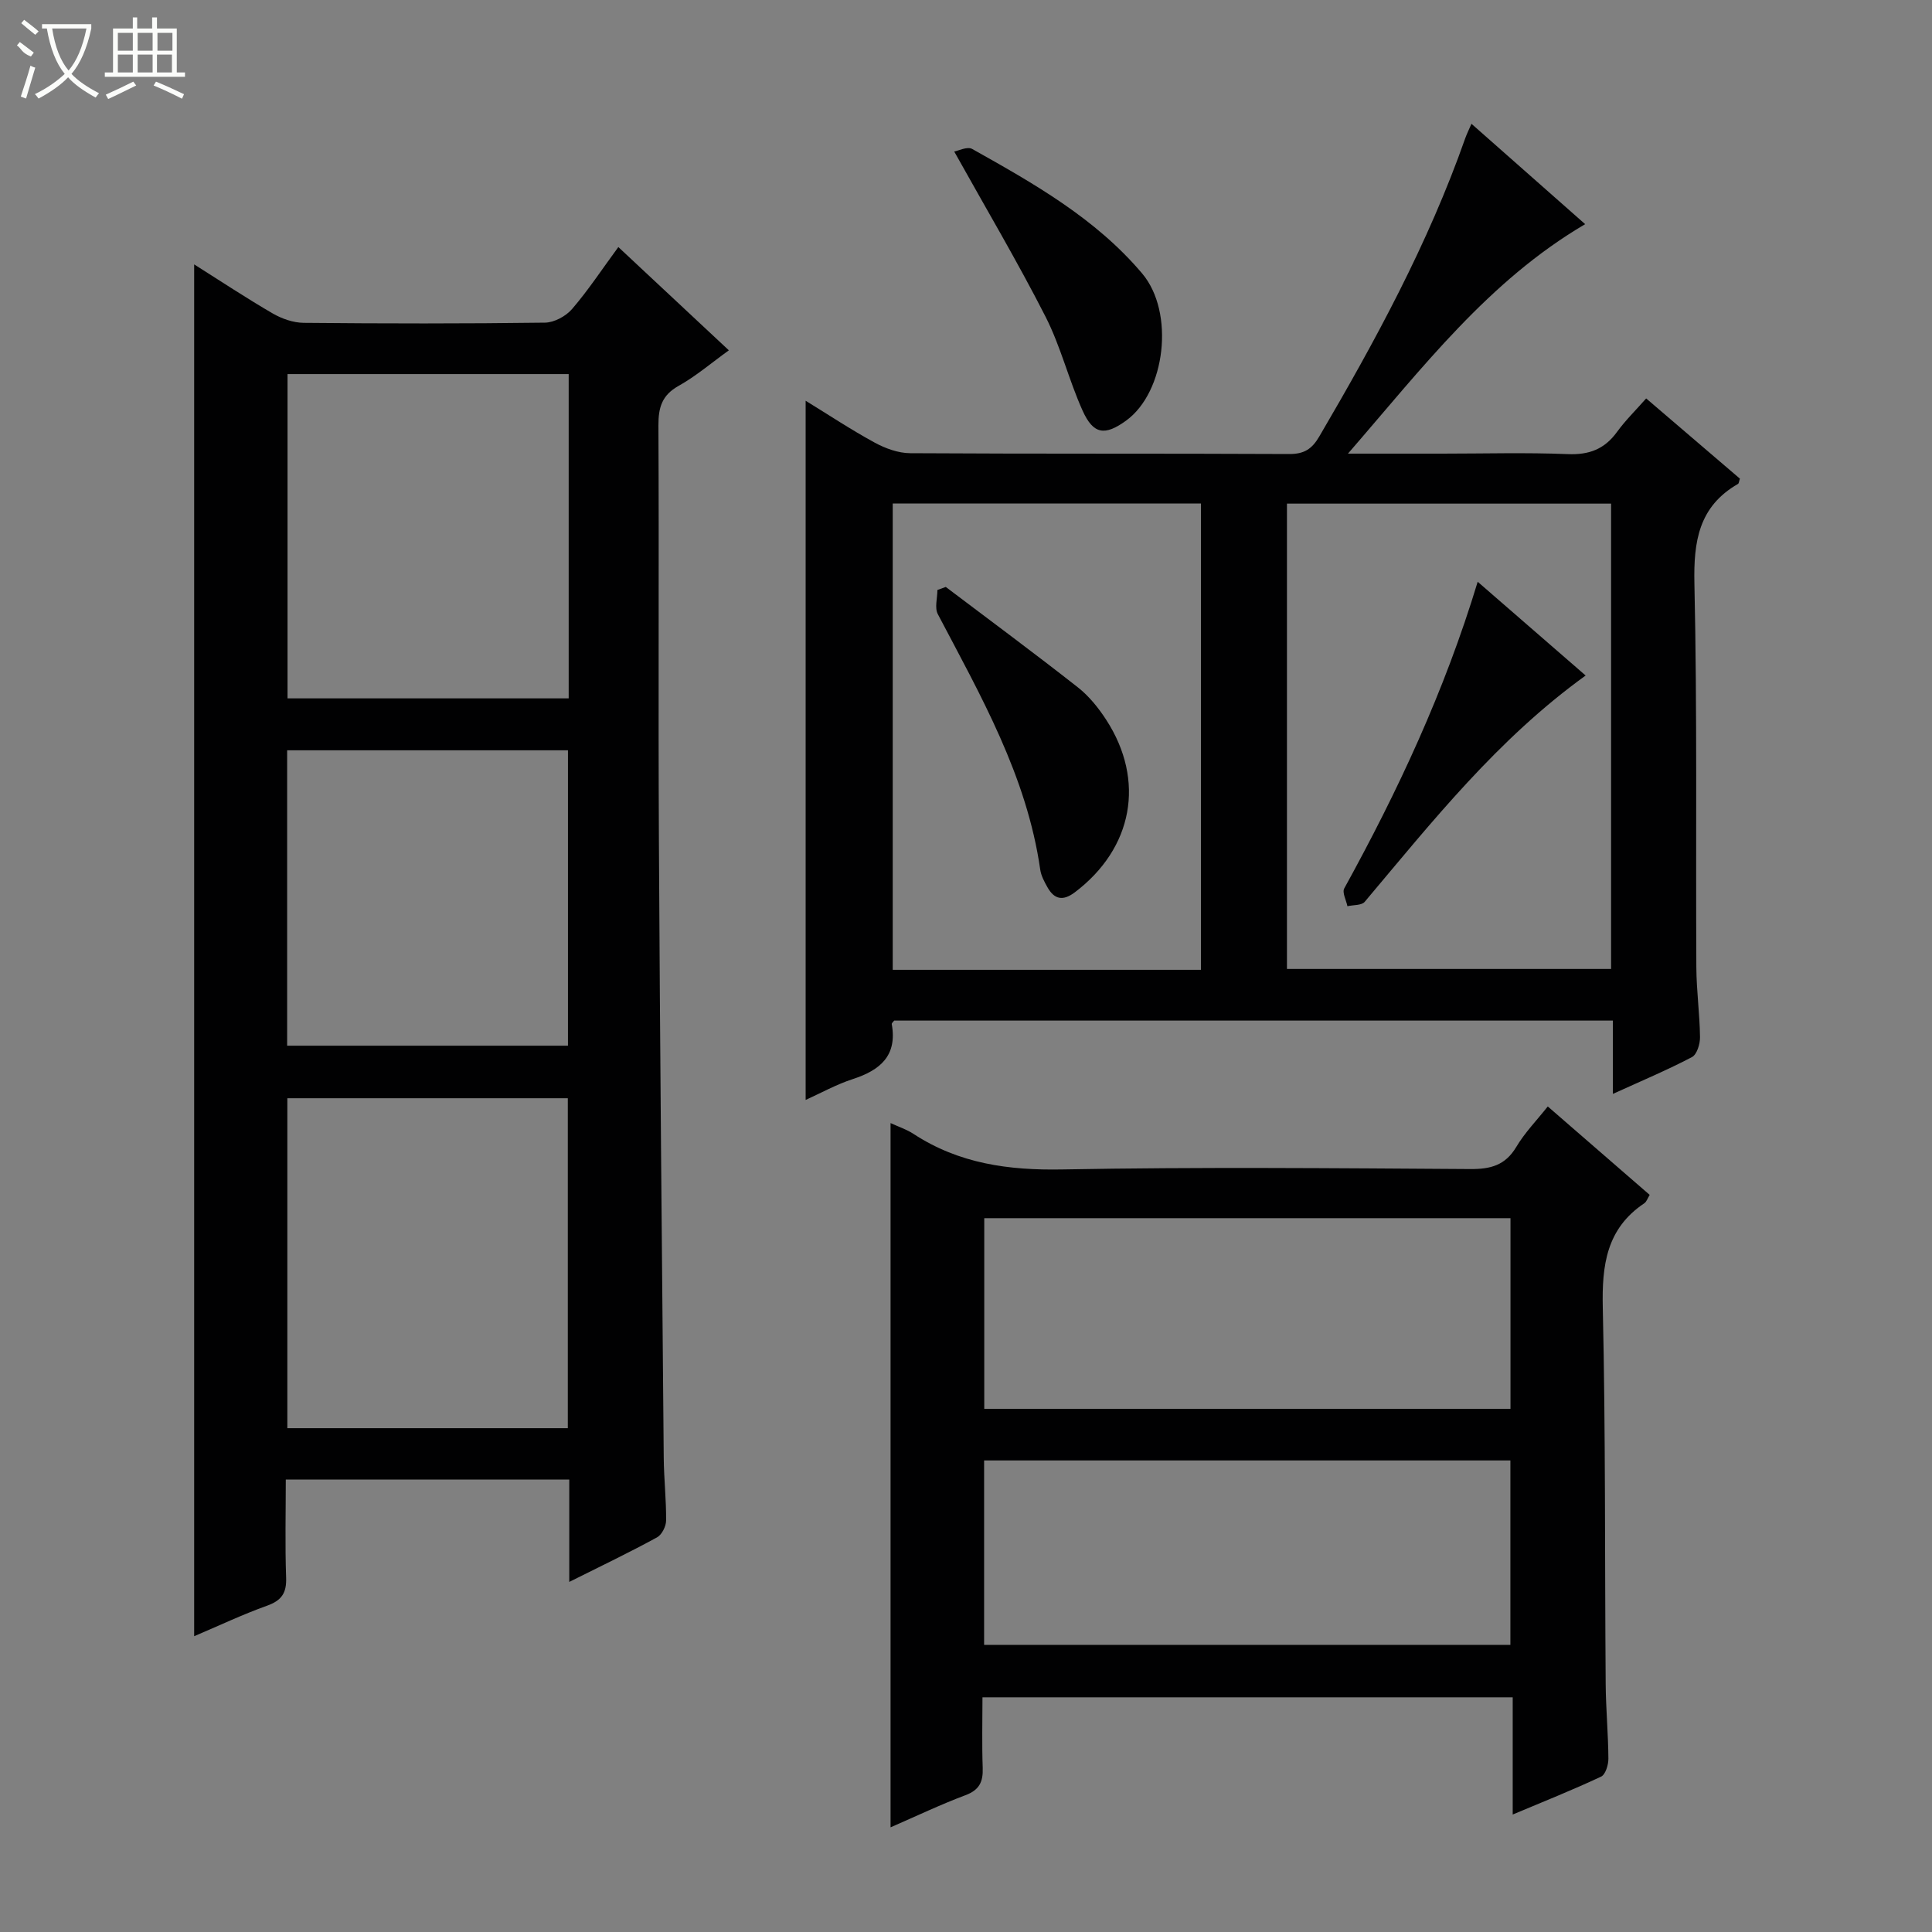 <svg enable-background="new 0 0 400 400" viewBox="0 0 400 400" xmlns="http://www.w3.org/2000/svg"><rect x="0" y="0" width="400" height="400" fill="#808080" stroke="none"/><g fill="#010102"><path d="m117.86 327.52c0-7.63 0-14.26 0-21.2-19.54 0-38.77 0-58.69 0 0 6.79-.17 13.57.07 20.33.11 3.17-.94 4.71-3.94 5.79-5.09 1.82-10 4.16-15.1 6.32 0-94.87 0-189.14 0-284.02 5.61 3.54 10.84 7.01 16.25 10.15 1.9 1.1 4.26 1.93 6.42 1.95 16.66.16 33.32.18 49.97-.04 1.91-.03 4.32-1.33 5.6-2.82 3.34-3.88 6.17-8.19 9.58-12.83 7.71 7.21 15.18 14.19 22.88 21.38-3.63 2.62-6.82 5.36-10.42 7.37-3.44 1.93-4.17 4.47-4.16 8.15.14 28.65-.05 57.31.1 85.96.22 42.62.62 85.25 1 127.87.04 4.31.53 8.63.49 12.94-.01 1.19-.88 2.93-1.87 3.47-5.65 3.09-11.47 5.88-18.18 9.23zm-.3-31.83c0-23.05 0-45.74 0-68.31-19.6 0-38.82 0-58.07 0v68.31zm.18-218.24c-19.41 0-38.86 0-58.21 0v67.14h58.21c0-22.46 0-44.58 0-67.14zm-58.29 139.05h58.14c0-20.68 0-40.92 0-61.16-19.56 0-38.78 0-58.14 0z"/><path d="m166.8 82.97c4.68 2.87 9.36 5.98 14.28 8.66 2.22 1.21 4.9 2.19 7.38 2.2 26.16.16 52.31.04 78.47.17 3.08.01 4.69-1.02 6.23-3.66 11.61-19.81 22.54-39.93 30.19-61.68.31-.88.73-1.72 1.3-3.03 7.96 7.03 15.67 13.83 23.54 20.78-20 11.75-33.59 29.62-49.11 47.51h19.52c8.66 0 17.34-.25 25.99.1 4.41.18 7.59-1.02 10.17-4.56 1.73-2.39 3.87-4.48 6.06-6.97 6.65 5.69 13.06 11.17 19.41 16.61-.19.54-.2.98-.4 1.09-8.13 4.68-9.21 11.89-9.02 20.65.59 26.48.26 52.98.4 79.46.03 4.81.7 9.62.76 14.43.02 1.41-.64 3.59-1.67 4.13-5.09 2.67-10.41 4.91-16.37 7.62 0-5.43 0-10.15 0-15.18-49.95 0-99.36 0-148.8 0-.15.21-.54.52-.5.74 1.17 6.55-2.41 9.53-8.06 11.37-3.44 1.12-6.65 2.91-9.77 4.32 0-48.22 0-96.31 0-144.76zm99.65 21.3v96.34h67.11c0-32.24 0-64.16 0-96.34-22.37 0-44.48 0-67.11 0zm-17.81 96.52c0-32.46 0-64.5 0-96.54-21.47 0-42.57 0-63.81 0v96.54z"/><path d="m320.45 229.08c7.18 6.23 14.08 12.21 21.1 18.31-.43.69-.64 1.41-1.11 1.73-7.85 5.25-8.8 12.82-8.6 21.62.59 25.97.4 51.96.6 77.94.04 5.15.53 10.29.56 15.44.01 1.27-.6 3.28-1.51 3.71-5.83 2.74-11.83 5.13-18.3 7.85 0-8.37 0-16.12 0-24.27-36.57 0-72.78 0-109.78 0 0 4.77-.13 9.71.05 14.63.1 2.86-.69 4.56-3.58 5.64-5.1 1.91-10.03 4.27-15.5 6.65 0-48.71 0-96.96 0-145.81 1.62.75 3.31 1.3 4.75 2.24 9.42 6.16 19.68 7.57 30.83 7.36 28.14-.52 56.3-.26 84.45-.08 4.2.03 7.25-.77 9.52-4.58 1.76-2.96 4.23-5.49 6.52-8.38zm-7.72 23.13c-36.5 0-72.61 0-108.95 0v39.48h108.95c0-13.17 0-26.09 0-39.48zm-108.98 88.34h108.96c0-12.98 0-25.57 0-38.18-36.5 0-72.7 0-108.96 0z"/><path d="m197.56 31.37c.85-.14 2.71-1.1 3.72-.53 12.77 7.16 25.56 14.38 35.19 25.78 6.79 8.03 4.85 24.55-3.33 30.47-4.39 3.18-6.77 2.88-9.01-2.09-2.85-6.34-4.52-13.26-7.66-19.43-5.79-11.36-12.3-22.35-18.91-34.2z"/><path d="m305.94 120.45c7.86 6.82 14.96 12.99 22.35 19.41-18.27 13.18-31.76 30.25-45.74 46.85-.64.77-2.36.63-3.58.91-.25-1.24-1.12-2.83-.66-3.68 11.06-20.08 20.74-40.75 27.63-63.49z"/><path d="m195.81 121.52c9.13 6.9 18.34 13.71 27.34 20.78 2.31 1.81 4.27 4.25 5.88 6.73 8.17 12.61 5.52 26.61-6.48 35.7-2.46 1.86-4.25 1.52-5.69-1.04-.64-1.14-1.31-2.38-1.49-3.64-2.77-19.36-12.31-35.98-21.2-52.89-.7-1.32-.09-3.33-.09-5.01.56-.21 1.14-.42 1.73-.63z"/></g><path d="m6.4 11.7c-2-.8-1.9-1.6-2.9-2.3l.6-.7c.9.7 1.9 1.4 2.9 2.2zm-2.1 8.3c.7-2.1 1.4-4.2 2-6.4.2.1.6.3 1 .4-.7 2.3-1.3 4.4-1.9 6.4zm3-12.8c-1.1-.9-2.1-1.7-2.9-2.4l.6-.7c1 .8 2 1.5 3 2.4zm1.4-1.3v-.9h10.2v.9c-.9 4.2-2.3 7.3-4.1 9.4 1.3 1.4 3.2 2.7 5.7 4-.2.2-.4.5-.7.9-2.5-1.4-4.4-2.7-5.7-4.2-1.4 1.5-3.5 3-6.1 4.4 0 0 0 0-.1-.1-.3-.4-.5-.7-.7-.8 2.7-1.3 4.7-2.8 6.2-4.2-1.8-2.2-3-5.3-3.7-9.4zm9.2 0h-7.1c.6 3.8 1.7 6.7 3.4 8.7 1.7-2 2.9-4.8 3.7-8.7z" fill="#fbfcfa"/><path d="m31.6 3.6h.9v2.3h4.1v9.1h1.7v.9h-16.6v-.9h1.7v-9.1h4.1v-2.3h.9v2.3h3.1v-2.3zm-4 13.3.6.8c-1.9.9-3.8 1.9-5.8 2.8-.2-.3-.3-.6-.5-.9 2-.9 3.9-1.8 5.7-2.7zm-3.2-10.1v3.7h3.1v-3.7zm0 4.5v3.7h3.1v-3.7zm4.1-4.5v3.7h3.1v-3.7zm0 4.5v3.7h3.1v-3.7zm9.1 9.1c-2.1-1.1-4.1-2-5.8-2.7l.5-.8c2.2.9 4.1 1.8 5.8 2.6l-.4.9zm-1.9-13.6h-3.1v3.7h3.1zm-3.2 4.5v3.7h3.1v-3.7z" fill="#fbfcfa"/></svg>